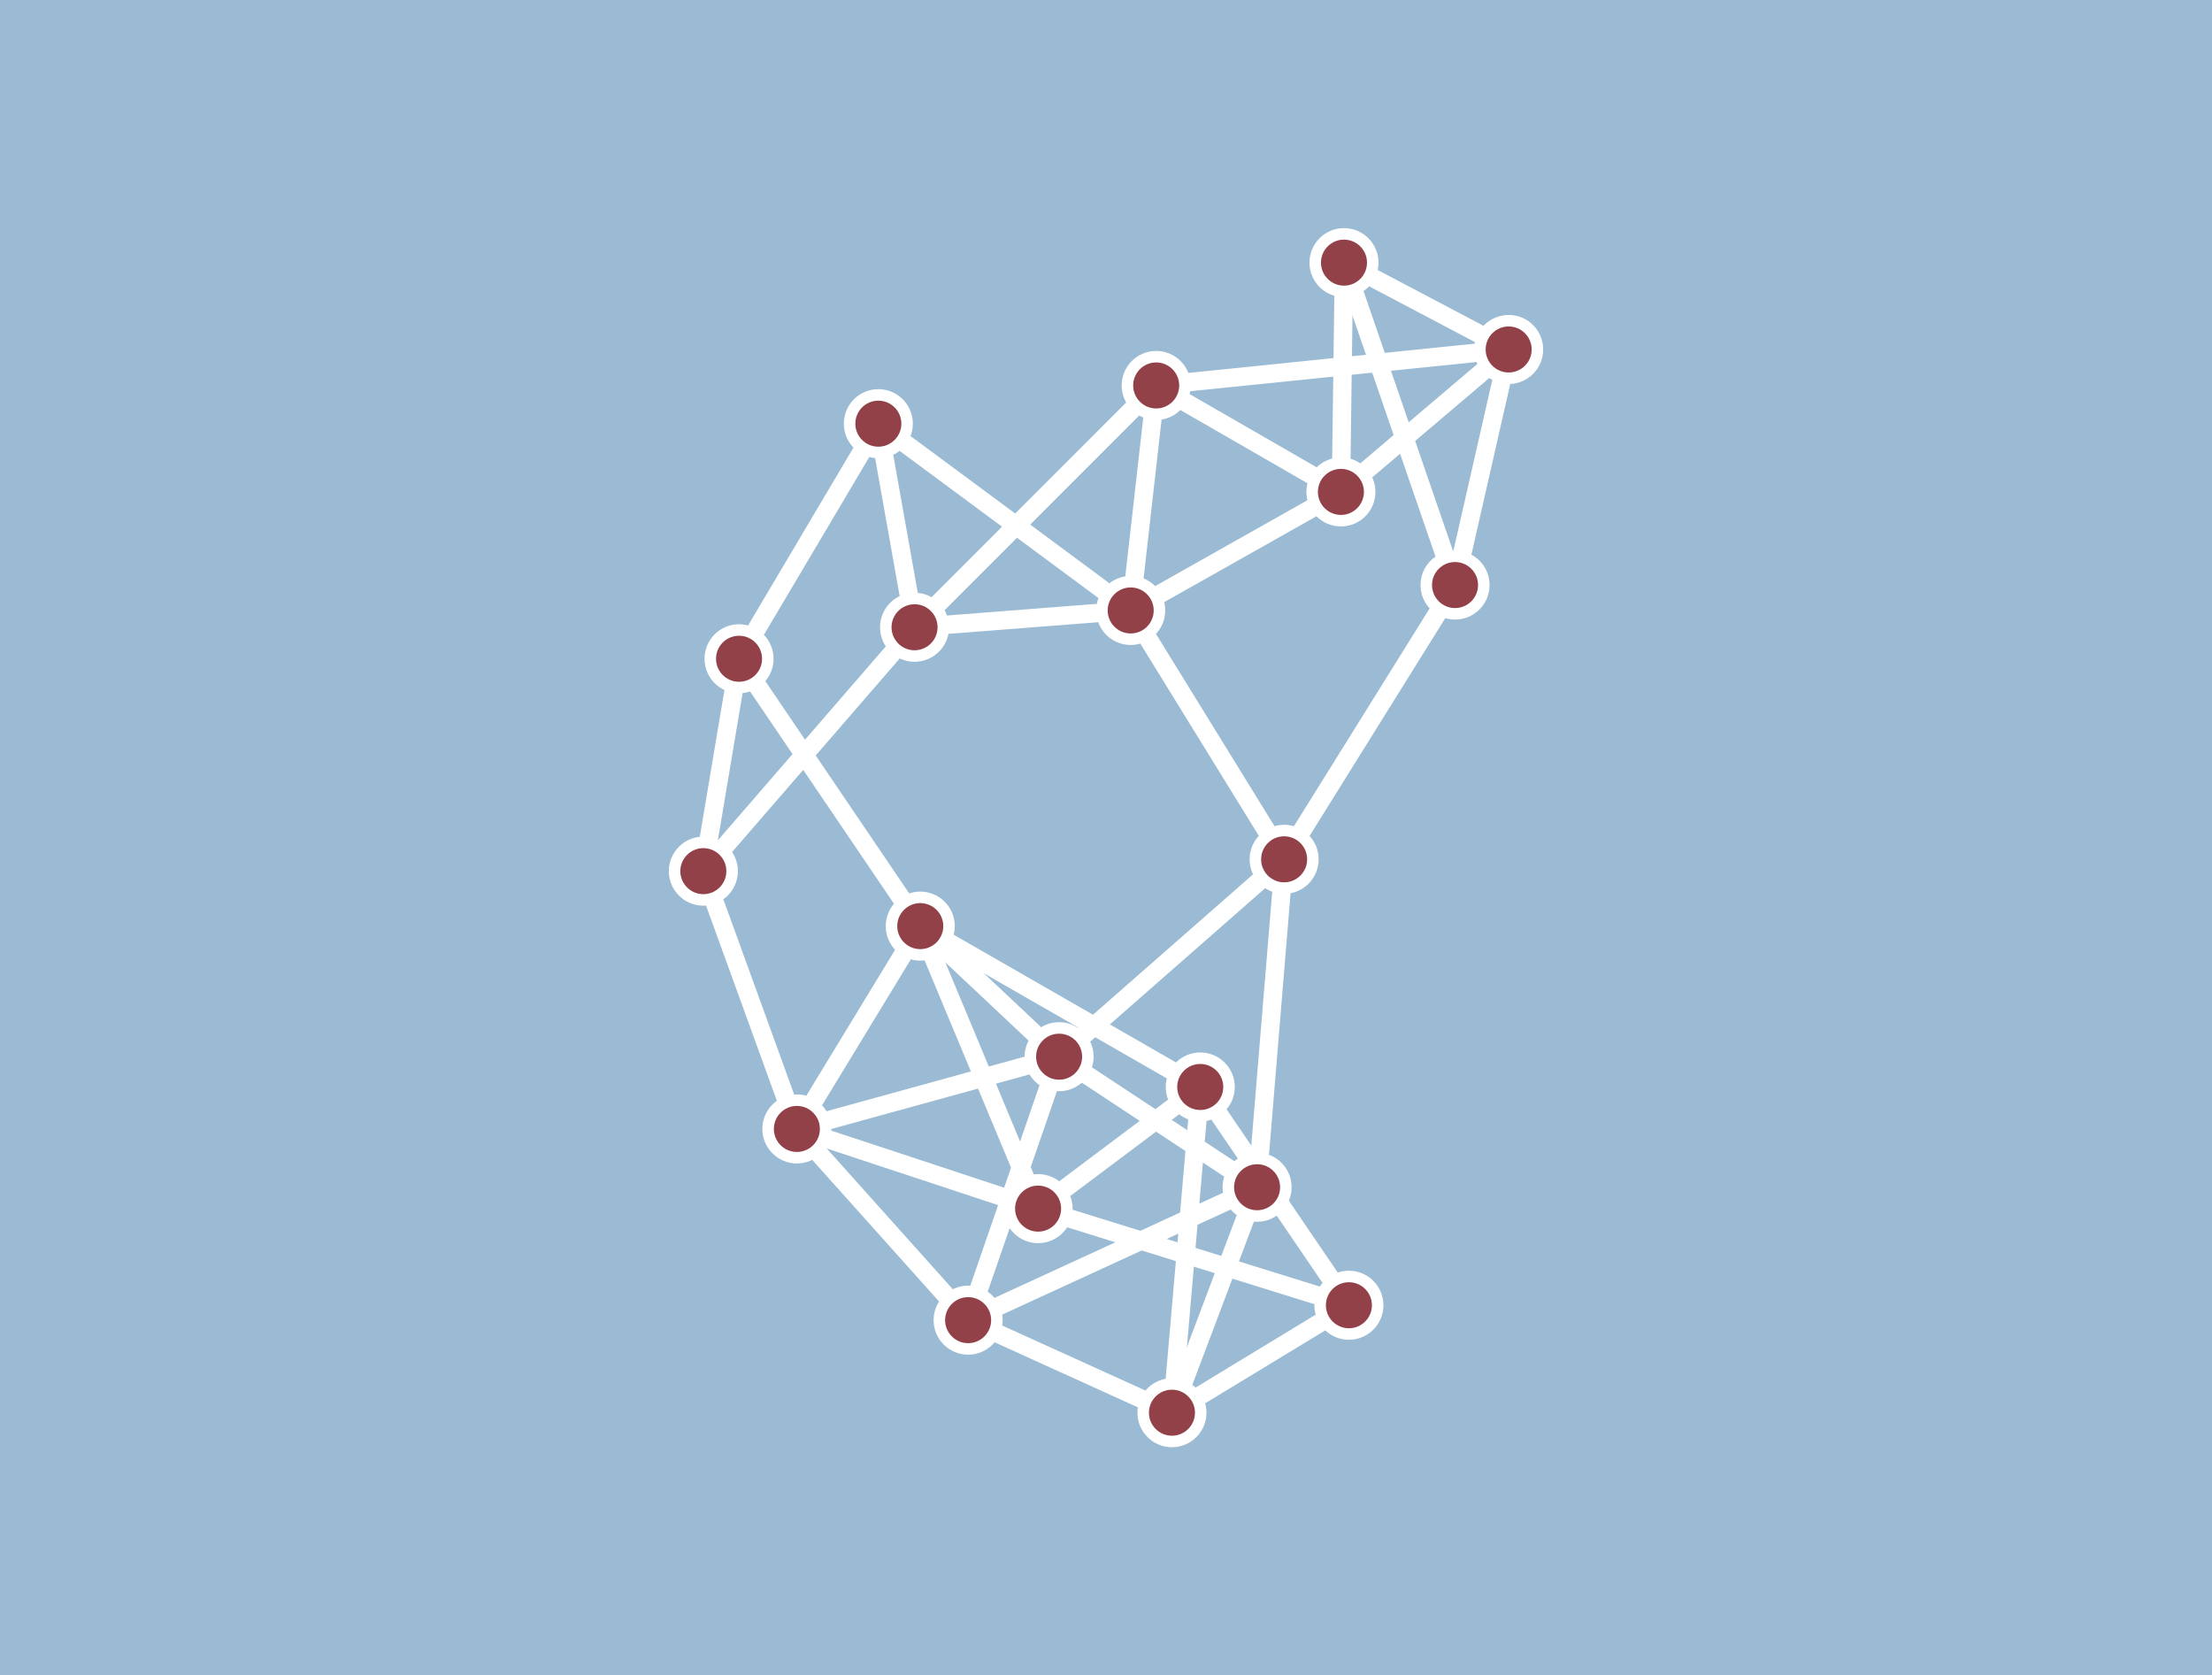 <?xml version="1.0" standalone="no"?>

<svg 
     version="1.1"
     baseProfile="full"
     xmlns="http://www.w3.org/2000/svg"
     xmlns:xlink="http://www.w3.org/1999/xlink"
     xmlns:ev="http://www.w3.org/2001/xml-events"
     x="0px"
     y="0px"
     width="544px"
     height="412px"
     viewBox="0 0 544 412"
     >
<title></title>
<desc>Creator: FreeHEP Graphics2D Driver Producer: org.freehep.graphicsio.svg.SVGGraphics2D Revision Source:  Date: mardi 7 novembre 2017 10 h 15 CET</desc>
<g stroke-linejoin="miter" stroke-dashoffset="0" stroke-dasharray="none" stroke-width="1" stroke-miterlimit="10" stroke-linecap="square">
<g fill-opacity="1" fill-rule="nonzero" stroke="none" fill="#9abbd3">
  <path d="M 0 0 L 544 0 L 544 412 L 0 412 L 0 0 z"/>
</g> <!-- drawing style -->
<g transform="matrix(0.566, 0, 0, 0.566, 273.175, 206.055)">
<g stroke-linejoin="round" stroke-width="8" stroke-linecap="round" fill="none" stroke-opacity="1" stroke="#ffffff">
  <path d="M 16.526 -86.051 L 67.451 -3.46"/>
</g> <!-- drawing style -->
</g> <!-- transform -->
<g transform="matrix(0.566, 0, 0, 0.566, 273.175, 206.055)">
<g stroke-linejoin="round" stroke-width="8" stroke-linecap="round" fill="none" stroke-opacity="1" stroke="#ffffff">
  <path d="M 86.931 -142.959 L 21.719 -106.187"/>
</g> <!-- drawing style -->
</g> <!-- transform -->
<g transform="matrix(0.566, 0, 0, 0.566, 273.175, 206.055)">
<g stroke-linejoin="round" stroke-width="8" stroke-linecap="round" fill="none" stroke-opacity="1" stroke="#ffffff">
  <path d="M -88.937 -171.047 L -3.404 -107.743"/>
</g> <!-- drawing style -->
</g> <!-- transform -->
<g transform="matrix(0.566, 0, 0, 0.566, 273.175, 206.055)">
<g stroke-linejoin="round" stroke-width="8" stroke-linecap="round" fill="none" stroke-opacity="1" stroke="#ffffff">
  <path d="M -70.309 -92.68 L -6.302 -97.656"/>
</g> <!-- drawing style -->
</g> <!-- transform -->
<g transform="matrix(0.566, 0, 0, 0.566, 273.175, 206.055)">
<g stroke-linejoin="round" stroke-width="8" stroke-linecap="round" fill="none" stroke-opacity="1" stroke="#ffffff">
  <path d="M 18.042 -181.674 L 10.342 -113.724"/>
</g> <!-- drawing style -->
</g> <!-- transform -->
<g transform="matrix(0.566, 0, 0, 0.566, 273.175, 206.055)">
<g stroke-linejoin="round" stroke-width="8" stroke-linecap="round" fill="none" stroke-opacity="1" stroke="#ffffff">
  <path d="M 106.217 -235.76 L 144.702 -124.041"/>
</g> <!-- drawing style -->
</g> <!-- transform -->
<g transform="matrix(0.566, 0, 0, 0.566, 273.175, 206.055)">
<g stroke-linejoin="round" stroke-width="8" stroke-linecap="round" fill="none" stroke-opacity="1" stroke="#ffffff">
  <path d="M 114.6 -242.946 L 159.614 -219.21"/>
</g> <!-- drawing style -->
</g> <!-- transform -->
<g transform="matrix(0.566, 0, 0, 0.566, 273.175, 206.055)">
<g stroke-linejoin="round" stroke-width="8" stroke-linecap="round" fill="none" stroke-opacity="1" stroke="#ffffff">
  <path d="M 101.131 -234.943 L 100.198 -165.325"/>
</g> <!-- drawing style -->
</g> <!-- transform -->
<g transform="matrix(0.566, 0, 0, 0.566, 273.175, 206.055)">
<g stroke-linejoin="round" stroke-width="8" stroke-linecap="round" fill="none" stroke-opacity="1" stroke="#ffffff">
  <path d="M 87 -157.816 L 32.727 -189.089"/>
</g> <!-- drawing style -->
</g> <!-- transform -->
<g transform="matrix(0.566, 0, 0, 0.566, 273.175, 206.055)">
<g stroke-linejoin="round" stroke-width="8" stroke-linecap="round" fill="none" stroke-opacity="1" stroke="#ffffff">
  <path d="M 161.448 -202.504 L 111.431 -160.035"/>
</g> <!-- drawing style -->
</g> <!-- transform -->
<g transform="matrix(0.566, 0, 0, 0.566, 273.175, 206.055)">
<g stroke-linejoin="round" stroke-width="8" stroke-linecap="round" fill="none" stroke-opacity="1" stroke="#ffffff">
  <path d="M 9.127 -185.968 L -74.661 -102.128"/>
</g> <!-- drawing style -->
</g> <!-- transform -->
<g transform="matrix(0.566, 0, 0, 0.566, 273.175, 206.055)">
<g stroke-linejoin="round" stroke-width="8" stroke-linecap="round" fill="none" stroke-opacity="1" stroke="#ffffff">
  <path d="M 157.96 -210.69 L 34.653 -198.102"/>
</g> <!-- drawing style -->
</g> <!-- transform -->
<g transform="matrix(0.566, 0, 0, 0.566, 273.175, 206.055)">
<g stroke-linejoin="round" stroke-width="8" stroke-linecap="round" fill="none" stroke-opacity="1" stroke="#ffffff">
  <path d="M 169.554 -197.587 L 152.916 -124.484"/>
</g> <!-- drawing style -->
</g> <!-- transform -->
<g transform="matrix(0.566, 0, 0, 0.566, 273.175, 206.055)">
<g stroke-linejoin="round" stroke-width="8" stroke-linecap="round" fill="none" stroke-opacity="1" stroke="#ffffff">
  <path d="M 141.654 -97.128 L 83.257 -3.422"/>
</g> <!-- drawing style -->
</g> <!-- transform -->
<g transform="matrix(0.566, 0, 0, 0.566, 273.175, 206.055)">
<g stroke-linejoin="round" stroke-width="8" stroke-linecap="round" fill="none" stroke-opacity="1" stroke="#ffffff">
  <path d="M 26.875 117.225 L -19.582 152.077"/>
</g> <!-- drawing style -->
</g> <!-- transform -->
<g transform="matrix(0.566, 0, 0, 0.566, 273.175, 206.055)">
<g stroke-linejoin="round" stroke-width="8" stroke-linecap="round" fill="none" stroke-opacity="1" stroke="#ffffff">
  <path d="M 47.318 120.621 L 95.022 190.663"/>
</g> <!-- drawing style -->
</g> <!-- transform -->
<g transform="matrix(0.566, 0, 0, 0.566, 273.175, 206.055)">
<g stroke-linejoin="round" stroke-width="8" stroke-linecap="round" fill="none" stroke-opacity="1" stroke="#ffffff">
  <path d="M -69.775 45.807 L 25.868 100.751"/>
</g> <!-- drawing style -->
</g> <!-- transform -->
<g transform="matrix(0.566, 0, 0, 0.566, 273.175, 206.055)">
<g stroke-linejoin="round" stroke-width="8" stroke-linecap="round" fill="none" stroke-opacity="1" stroke="#ffffff">
  <path d="M 27.878 234.804 L 37.576 123.167"/>
</g> <!-- drawing style -->
</g> <!-- transform -->
<g transform="matrix(0.566, 0, 0, 0.566, 273.175, 206.055)">
<g stroke-linejoin="round" stroke-width="8" stroke-linecap="round" fill="none" stroke-opacity="1" stroke="#ffffff">
  <path d="M 89.142 198.608 L -17.257 165.532"/>
</g> <!-- drawing style -->
</g> <!-- transform -->
<g transform="matrix(0.566, 0, 0, 0.566, 273.175, 206.055)">
<g stroke-linejoin="round" stroke-width="8" stroke-linecap="round" fill="none" stroke-opacity="1" stroke="#ffffff">
  <path d="M 39.401 241.963 L 90.645 210.846"/>
</g> <!-- drawing style -->
</g> <!-- transform -->
<g transform="matrix(0.566, 0, 0, 0.566, 273.175, 206.055)">
<g stroke-linejoin="round" stroke-width="8" stroke-linecap="round" fill="none" stroke-opacity="1" stroke="#ffffff">
  <path d="M -36.908 99.05 L -121.931 122.473"/>
</g> <!-- drawing style -->
</g> <!-- transform -->
<g transform="matrix(0.566, 0, 0, 0.566, 273.175, 206.055)">
<g stroke-linejoin="round" stroke-width="8" stroke-linecap="round" fill="none" stroke-opacity="1" stroke="#ffffff">
  <path d="M -33.375 84.79 L -71.853 48.61"/>
</g> <!-- drawing style -->
</g> <!-- transform -->
<g transform="matrix(0.566, 0, 0, 0.566, 273.175, 206.055)">
<g stroke-linejoin="round" stroke-width="8" stroke-linecap="round" fill="none" stroke-opacity="1" stroke="#ffffff">
  <path d="M -27.344 109.244 L -57.085 195.361"/>
</g> <!-- drawing style -->
</g> <!-- transform -->
<g transform="matrix(0.566, 0, 0, 0.566, 273.175, 206.055)">
<g stroke-linejoin="round" stroke-width="8" stroke-linecap="round" fill="none" stroke-opacity="1" stroke="#ffffff">
  <path d="M 51.049 143.528 L -9.924 103.323"/>
</g> <!-- drawing style -->
</g> <!-- transform -->
<g transform="matrix(0.566, 0, 0, 0.566, 273.175, 206.055)">
<g stroke-linejoin="round" stroke-width="8" stroke-linecap="round" fill="none" stroke-opacity="1" stroke="#ffffff">
  <path d="M 64.047 19.199 L -11.17 85.174"/>
</g> <!-- drawing style -->
</g> <!-- transform -->
<g transform="matrix(0.566, 0, 0, 0.566, 273.175, 206.055)">
<g stroke-linejoin="round" stroke-width="8" stroke-linecap="round" fill="none" stroke-opacity="1" stroke="#ffffff">
  <path d="M 12.922 243.547 L -48.323 215.74"/>
</g> <!-- drawing style -->
</g> <!-- transform -->
<g transform="matrix(0.566, 0, 0, 0.566, 273.175, 206.055)">
<g stroke-linejoin="round" stroke-width="8" stroke-linecap="round" fill="none" stroke-opacity="1" stroke="#ffffff">
  <path d="M 31.879 235.715 L 58.273 165.818"/>
</g> <!-- drawing style -->
</g> <!-- transform -->
<g transform="matrix(0.566, 0, 0, 0.566, 273.175, 206.055)">
<g stroke-linejoin="round" stroke-width="8" stroke-linecap="round" fill="none" stroke-opacity="1" stroke="#ffffff">
  <path d="M 49.945 158.054 L -48.354 203.27"/>
</g> <!-- drawing style -->
</g> <!-- transform -->
<g transform="matrix(0.566, 0, 0, 0.566, 273.175, 206.055)">
<g stroke-linejoin="round" stroke-width="8" stroke-linecap="round" fill="none" stroke-opacity="1" stroke="#ffffff">
  <path d="M 74.091 24.258 L 64.805 136.836"/>
</g> <!-- drawing style -->
</g> <!-- transform -->
<g transform="matrix(0.566, 0, 0, 0.566, 273.175, 206.055)">
<g stroke-linejoin="round" stroke-width="8" stroke-linecap="round" fill="none" stroke-opacity="1" stroke="#ffffff">
  <path d="M -77.007 52.178 L -37.355 147.235"/>
</g> <!-- drawing style -->
</g> <!-- transform -->
<g transform="matrix(0.566, 0, 0, 0.566, 273.175, 206.055)">
<g stroke-linejoin="round" stroke-width="8" stroke-linecap="round" fill="none" stroke-opacity="1" stroke="#ffffff">
  <path d="M -122.149 131.162 L -45.823 156.374"/>
</g> <!-- drawing style -->
</g> <!-- transform -->
<g transform="matrix(0.566, 0, 0, 0.566, 273.175, 206.055)">
<g stroke-linejoin="round" stroke-width="8" stroke-linecap="round" fill="none" stroke-opacity="1" stroke="#ffffff">
  <path d="M -71.989 198.365 L -126.385 137.63"/>
</g> <!-- drawing style -->
</g> <!-- transform -->
<g transform="matrix(0.566, 0, 0, 0.566, 273.175, 206.055)">
<g stroke-linejoin="round" stroke-width="8" stroke-linecap="round" fill="none" stroke-opacity="1" stroke="#ffffff">
  <path d="M -128.596 113.642 L -90.578 51.149"/>
</g> <!-- drawing style -->
</g> <!-- transform -->
<g transform="matrix(0.566, 0, 0, 0.566, 273.175, 206.055)">
<g stroke-linejoin="round" stroke-width="8" stroke-linecap="round" fill="none" stroke-opacity="1" stroke="#ffffff">
  <path d="M -171.916 28.554 L -141.509 112.356"/>
</g> <!-- drawing style -->
</g> <!-- transform -->
<g transform="matrix(0.566, 0, 0, 0.566, 273.175, 206.055)">
<g stroke-linejoin="round" stroke-width="8" stroke-linecap="round" fill="none" stroke-opacity="1" stroke="#ffffff">
  <path d="M -98.367 -165.203 L -87.89 -106.286"/>
</g> <!-- drawing style -->
</g> <!-- transform -->
<g transform="matrix(0.566, 0, 0, 0.566, 273.175, 206.055)">
<g stroke-linejoin="round" stroke-width="8" stroke-linecap="round" fill="none" stroke-opacity="1" stroke="#ffffff">
  <path d="M -108.641 -167.067 L -153.877 -90.732"/>
</g> <!-- drawing style -->
</g> <!-- transform -->
<g transform="matrix(0.566, 0, 0, 0.566, 273.175, 206.055)">
<g stroke-linejoin="round" stroke-width="8" stroke-linecap="round" fill="none" stroke-opacity="1" stroke="#ffffff">
  <path d="M -164.01 -63.035 L -174.547 -0.339"/>
</g> <!-- drawing style -->
</g> <!-- transform -->
<g transform="matrix(0.566, 0, 0, 0.566, 273.175, 206.055)">
<g stroke-linejoin="round" stroke-width="8" stroke-linecap="round" fill="none" stroke-opacity="1" stroke="#ffffff">
  <path d="M -153.108 -65.411 L -91.198 25.918"/>
</g> <!-- drawing style -->
</g> <!-- transform -->
<g transform="matrix(0.566, 0, 0, 0.566, 273.175, 206.055)">
<g stroke-linejoin="round" stroke-width="8" stroke-linecap="round" fill="none" stroke-opacity="1" stroke="#ffffff">
  <path d="M -95.084 -80.179 L -167.213 3.114"/>
</g> <!-- drawing style -->
</g> <!-- transform -->
<g transform="matrix(0.566, 0, 0, 0.566, 273.175, 206.055)">
<g stroke-linejoin="round" stroke-width="10" stroke-linecap="round" fill="none" stroke-opacity="1" stroke="#ffffff">
  <path d="M 18.653 -98.819 C 18.653 -93.296 14.176 -88.819 8.653 -88.819 C 3.13 -88.819 -1.347 -93.296 -1.347 -98.819 C -1.347 -104.342 3.13 -108.819 8.653 -108.819 C 14.176 -108.819 18.653 -104.342 18.653 -98.819 z"/>
</g> <!-- drawing style -->
</g> <!-- transform -->
<g transform="matrix(0.566, 0, 0, 0.566, 273.175, 206.055)">
<g fill-opacity="1" fill-rule="nonzero" stroke="none" fill="#934148">
  <path d="M 18.653 -98.819 C 18.653 -93.296 14.176 -88.819 8.653 -88.819 C 3.13 -88.819 -1.347 -93.296 -1.347 -98.819 C -1.347 -104.342 3.13 -108.819 8.653 -108.819 C 14.176 -108.819 18.653 -104.342 18.653 -98.819 z"/>
</g> <!-- drawing style -->
</g> <!-- transform -->
<g transform="matrix(0.566, 0, 0, 0.566, 273.175, 206.055)">
<g stroke-linejoin="round" stroke-width="10" stroke-linecap="round" fill="none" stroke-opacity="1" stroke="#ffffff">
  <path d="M 111.332 -249.942 C 111.332 -244.419 106.855 -239.942 101.332 -239.942 C 95.809 -239.942 91.332 -244.419 91.332 -249.942 C 91.332 -255.465 95.809 -259.942 101.332 -259.942 C 106.855 -259.942 111.332 -255.465 111.332 -249.942 z"/>
</g> <!-- drawing style -->
</g> <!-- transform -->
<g transform="matrix(0.566, 0, 0, 0.566, 273.175, 206.055)">
<g fill-opacity="1" fill-rule="nonzero" stroke="none" fill="#934148">
  <path d="M 111.332 -249.942 C 111.332 -244.419 106.855 -239.942 101.332 -239.942 C 95.809 -239.942 91.332 -244.419 91.332 -249.942 C 91.332 -255.465 95.809 -259.942 101.332 -259.942 C 106.855 -259.942 111.332 -255.465 111.332 -249.942 z"/>
</g> <!-- drawing style -->
</g> <!-- transform -->
<g transform="matrix(0.566, 0, 0, 0.566, 273.175, 206.055)">
<g stroke-linejoin="round" stroke-width="10" stroke-linecap="round" fill="none" stroke-opacity="1" stroke="#ffffff">
  <path d="M 109.996 -150.327 C 109.996 -144.804 105.519 -140.327 99.996 -140.327 C 94.474 -140.327 89.996 -144.804 89.996 -150.327 C 89.996 -155.849 94.474 -160.327 99.996 -160.327 C 105.519 -160.327 109.996 -155.849 109.996 -150.327 z"/>
</g> <!-- drawing style -->
</g> <!-- transform -->
<g transform="matrix(0.566, 0, 0, 0.566, 273.175, 206.055)">
<g fill-opacity="1" fill-rule="nonzero" stroke="none" fill="#934148">
  <path d="M 109.996 -150.327 C 109.996 -144.804 105.519 -140.327 99.996 -140.327 C 94.474 -140.327 89.996 -144.804 89.996 -150.327 C 89.996 -155.849 94.474 -160.327 99.996 -160.327 C 105.519 -160.327 109.996 -155.849 109.996 -150.327 z"/>
</g> <!-- drawing style -->
</g> <!-- transform -->
<g transform="matrix(0.566, 0, 0, 0.566, 273.175, 206.055)">
<g stroke-linejoin="round" stroke-width="10" stroke-linecap="round" fill="none" stroke-opacity="1" stroke="#ffffff">
  <path d="M 29.731 -196.578 C 29.731 -191.055 25.254 -186.578 19.731 -186.578 C 14.208 -186.578 9.731 -191.055 9.731 -196.578 C 9.731 -202.101 14.208 -206.578 19.731 -206.578 C 25.254 -206.578 29.731 -202.101 29.731 -196.578 z"/>
</g> <!-- drawing style -->
</g> <!-- transform -->
<g transform="matrix(0.566, 0, 0, 0.566, 273.175, 206.055)">
<g fill-opacity="1" fill-rule="nonzero" stroke="none" fill="#934148">
  <path d="M 29.731 -196.578 C 29.731 -191.055 25.254 -186.578 19.731 -186.578 C 14.208 -186.578 9.731 -191.055 9.731 -196.578 C 9.731 -202.101 14.208 -206.578 19.731 -206.578 C 25.254 -206.578 29.731 -202.101 29.731 -196.578 z"/>
</g> <!-- drawing style -->
</g> <!-- transform -->
<g transform="matrix(0.566, 0, 0, 0.566, 273.175, 206.055)">
<g stroke-linejoin="round" stroke-width="10" stroke-linecap="round" fill="none" stroke-opacity="1" stroke="#ffffff">
  <path d="M 182.883 -212.213 C 182.883 -206.69 178.405 -202.213 172.883 -202.213 C 167.36 -202.213 162.883 -206.69 162.883 -212.213 C 162.883 -217.736 167.36 -222.213 172.883 -222.213 C 178.405 -222.213 182.883 -217.736 182.883 -212.213 z"/>
</g> <!-- drawing style -->
</g> <!-- transform -->
<g transform="matrix(0.566, 0, 0, 0.566, 273.175, 206.055)">
<g fill-opacity="1" fill-rule="nonzero" stroke="none" fill="#934148">
  <path d="M 182.883 -212.213 C 182.883 -206.69 178.405 -202.213 172.883 -202.213 C 167.36 -202.213 162.883 -206.69 162.883 -212.213 C 162.883 -217.736 167.36 -222.213 172.883 -222.213 C 178.405 -222.213 182.883 -217.736 182.883 -212.213 z"/>
</g> <!-- drawing style -->
</g> <!-- transform -->
<g transform="matrix(0.566, 0, 0, 0.566, 273.175, 206.055)">
<g stroke-linejoin="round" stroke-width="10" stroke-linecap="round" fill="none" stroke-opacity="1" stroke="#ffffff">
  <path d="M 159.587 -109.858 C 159.587 -104.336 155.11 -99.858 149.587 -99.858 C 144.065 -99.858 139.587 -104.336 139.587 -109.858 C 139.587 -115.381 144.065 -119.858 149.587 -119.858 C 155.11 -119.858 159.587 -115.381 159.587 -109.858 z"/>
</g> <!-- drawing style -->
</g> <!-- transform -->
<g transform="matrix(0.566, 0, 0, 0.566, 273.175, 206.055)">
<g fill-opacity="1" fill-rule="nonzero" stroke="none" fill="#934148">
  <path d="M 159.587 -109.858 C 159.587 -104.336 155.11 -99.858 149.587 -99.858 C 144.065 -99.858 139.587 -104.336 139.587 -109.858 C 139.587 -115.381 144.065 -119.858 149.587 -119.858 C 155.11 -119.858 159.587 -115.381 159.587 -109.858 z"/>
</g> <!-- drawing style -->
</g> <!-- transform -->
<g transform="matrix(0.566, 0, 0, 0.566, 273.175, 206.055)">
<g stroke-linejoin="round" stroke-width="10" stroke-linecap="round" fill="none" stroke-opacity="1" stroke="#ffffff">
  <path d="M 48.874 108.223 C 48.874 113.746 44.397 118.223 38.874 118.223 C 33.351 118.223 28.874 113.746 28.874 108.223 C 28.874 102.701 33.351 98.223 38.874 98.223 C 44.397 98.223 48.874 102.701 48.874 108.223 z"/>
</g> <!-- drawing style -->
</g> <!-- transform -->
<g transform="matrix(0.566, 0, 0, 0.566, 273.175, 206.055)">
<g fill-opacity="1" fill-rule="nonzero" stroke="none" fill="#934148">
  <path d="M 48.874 108.223 C 48.874 113.746 44.397 118.223 38.874 118.223 C 33.351 118.223 28.874 113.746 28.874 108.223 C 28.874 102.701 33.351 98.223 38.874 98.223 C 44.397 98.223 48.874 102.701 48.874 108.223 z"/>
</g> <!-- drawing style -->
</g> <!-- transform -->
<g transform="matrix(0.566, 0, 0, 0.566, 273.175, 206.055)">
<g stroke-linejoin="round" stroke-width="10" stroke-linecap="round" fill="none" stroke-opacity="1" stroke="#ffffff">
  <path d="M 113.466 203.061 C 113.466 208.584 108.989 213.061 103.466 213.061 C 97.943 213.061 93.466 208.584 93.466 203.061 C 93.466 197.538 97.943 193.061 103.466 193.061 C 108.989 193.061 113.466 197.538 113.466 203.061 z"/>
</g> <!-- drawing style -->
</g> <!-- transform -->
<g transform="matrix(0.566, 0, 0, 0.566, 273.175, 206.055)">
<g fill-opacity="1" fill-rule="nonzero" stroke="none" fill="#934148">
  <path d="M 113.466 203.061 C 113.466 208.584 108.989 213.061 103.466 213.061 C 97.943 213.061 93.466 208.584 93.466 203.061 C 93.466 197.538 97.943 193.061 103.466 193.061 C 108.989 193.061 113.466 197.538 113.466 203.061 z"/>
</g> <!-- drawing style -->
</g> <!-- transform -->
<g transform="matrix(0.566, 0, 0, 0.566, 273.175, 206.055)">
<g stroke-linejoin="round" stroke-width="10" stroke-linecap="round" fill="none" stroke-opacity="1" stroke="#ffffff">
  <path d="M -12.447 95.066 C -12.447 100.588 -16.924 105.066 -22.447 105.066 C -27.97 105.066 -32.447 100.588 -32.447 95.066 C -32.447 89.543 -27.97 85.066 -22.447 85.066 C -16.924 85.066 -12.447 89.543 -12.447 95.066 z"/>
</g> <!-- drawing style -->
</g> <!-- transform -->
<g transform="matrix(0.566, 0, 0, 0.566, 273.175, 206.055)">
<g fill-opacity="1" fill-rule="nonzero" stroke="none" fill="#934148">
  <path d="M -12.447 95.066 C -12.447 100.588 -16.924 105.066 -22.447 105.066 C -27.97 105.066 -32.447 100.588 -32.447 95.066 C -32.447 89.543 -27.97 85.066 -22.447 85.066 C -16.924 85.066 -12.447 89.543 -12.447 95.066 z"/>
</g> <!-- drawing style -->
</g> <!-- transform -->
<g transform="matrix(0.566, 0, 0, 0.566, 273.175, 206.055)">
<g stroke-linejoin="round" stroke-width="10" stroke-linecap="round" fill="none" stroke-opacity="1" stroke="#ffffff">
  <path d="M 36.58 249.748 C 36.58 255.271 32.103 259.748 26.58 259.748 C 21.057 259.748 16.58 255.271 16.58 249.748 C 16.58 244.225 21.057 239.748 26.58 239.748 C 32.103 239.748 36.58 244.225 36.58 249.748 z"/>
</g> <!-- drawing style -->
</g> <!-- transform -->
<g transform="matrix(0.566, 0, 0, 0.566, 273.175, 206.055)">
<g fill-opacity="1" fill-rule="nonzero" stroke="none" fill="#934148">
  <path d="M 36.58 249.748 C 36.58 255.271 32.103 259.748 26.58 259.748 C 21.057 259.748 16.58 255.271 16.58 249.748 C 16.58 244.225 21.057 239.748 26.58 239.748 C 32.103 239.748 36.58 244.225 36.58 249.748 z"/>
</g> <!-- drawing style -->
</g> <!-- transform -->
<g transform="matrix(0.566, 0, 0, 0.566, 273.175, 206.055)">
<g stroke-linejoin="round" stroke-width="10" stroke-linecap="round" fill="none" stroke-opacity="1" stroke="#ffffff">
  <path d="M 73.572 151.785 C 73.572 157.308 69.095 161.785 63.572 161.785 C 58.049 161.785 53.572 157.308 53.572 151.785 C 53.572 146.262 58.049 141.785 63.572 141.785 C 69.095 141.785 73.572 146.262 73.572 151.785 z"/>
</g> <!-- drawing style -->
</g> <!-- transform -->
<g transform="matrix(0.566, 0, 0, 0.566, 273.175, 206.055)">
<g fill-opacity="1" fill-rule="nonzero" stroke="none" fill="#934148">
  <path d="M 73.572 151.785 C 73.572 157.308 69.095 161.785 63.572 161.785 C 58.049 161.785 53.572 157.308 53.572 151.785 C 53.572 146.262 58.049 141.785 63.572 141.785 C 69.095 141.785 73.572 146.262 73.572 151.785 z"/>
</g> <!-- drawing style -->
</g> <!-- transform -->
<g transform="matrix(0.566, 0, 0, 0.566, 273.175, 206.055)">
<g stroke-linejoin="round" stroke-width="10" stroke-linecap="round" fill="none" stroke-opacity="1" stroke="#ffffff">
  <path d="M 85.324 9.308 C 85.324 14.831 80.846 19.308 75.324 19.308 C 69.801 19.308 65.324 14.831 65.324 9.308 C 65.324 3.785 69.801 -0.692 75.324 -0.692 C 80.846 -0.692 85.324 3.785 85.324 9.308 z"/>
</g> <!-- drawing style -->
</g> <!-- transform -->
<g transform="matrix(0.566, 0, 0, 0.566, 273.175, 206.055)">
<g fill-opacity="1" fill-rule="nonzero" stroke="none" fill="#934148">
  <path d="M 85.324 9.308 C 85.324 14.831 80.846 19.308 75.324 19.308 C 69.801 19.308 65.324 14.831 65.324 9.308 C 65.324 3.785 69.801 -0.692 75.324 -0.692 C 80.846 -0.692 85.324 3.785 85.324 9.308 z"/>
</g> <!-- drawing style -->
</g> <!-- transform -->
<g transform="matrix(0.566, 0, 0, 0.566, 273.175, 206.055)">
<g stroke-linejoin="round" stroke-width="10" stroke-linecap="round" fill="none" stroke-opacity="1" stroke="#ffffff">
  <path d="M -21.58 161.079 C -21.58 166.602 -26.058 171.079 -31.58 171.079 C -37.103 171.079 -41.58 166.602 -41.58 161.079 C -41.58 155.556 -37.103 151.079 -31.58 151.079 C -26.058 151.079 -21.58 155.556 -21.58 161.079 z"/>
</g> <!-- drawing style -->
</g> <!-- transform -->
<g transform="matrix(0.566, 0, 0, 0.566, 273.175, 206.055)">
<g fill-opacity="1" fill-rule="nonzero" stroke="none" fill="#934148">
  <path d="M -21.58 161.079 C -21.58 166.602 -26.058 171.079 -31.58 171.079 C -37.103 171.079 -41.58 166.602 -41.58 161.079 C -41.58 155.556 -37.103 151.079 -31.58 151.079 C -26.058 151.079 -21.58 155.556 -21.58 161.079 z"/>
</g> <!-- drawing style -->
</g> <!-- transform -->
<g transform="matrix(0.566, 0, 0, 0.566, 273.175, 206.055)">
<g stroke-linejoin="round" stroke-width="10" stroke-linecap="round" fill="none" stroke-opacity="1" stroke="#ffffff">
  <path d="M -51.982 209.539 C -51.982 215.062 -56.459 219.539 -61.982 219.539 C -67.504 219.539 -71.982 215.062 -71.982 209.539 C -71.982 204.016 -67.504 199.539 -61.982 199.539 C -56.459 199.539 -51.982 204.016 -51.982 209.539 z"/>
</g> <!-- drawing style -->
</g> <!-- transform -->
<g transform="matrix(0.566, 0, 0, 0.566, 273.175, 206.055)">
<g fill-opacity="1" fill-rule="nonzero" stroke="none" fill="#934148">
  <path d="M -51.982 209.539 C -51.982 215.062 -56.459 219.539 -61.982 219.539 C -67.504 219.539 -71.982 215.062 -71.982 209.539 C -71.982 204.016 -67.504 199.539 -61.982 199.539 C -56.459 199.539 -51.982 204.016 -51.982 209.539 z"/>
</g> <!-- drawing style -->
</g> <!-- transform -->
<g transform="matrix(0.566, 0, 0, 0.566, 273.175, 206.055)">
<g stroke-linejoin="round" stroke-width="10" stroke-linecap="round" fill="none" stroke-opacity="1" stroke="#ffffff">
  <path d="M -126.393 126.457 C -126.393 131.98 -130.87 136.457 -136.393 136.457 C -141.915 136.457 -146.393 131.98 -146.393 126.457 C -146.393 120.934 -141.915 116.457 -136.393 116.457 C -130.87 116.457 -126.393 120.934 -126.393 126.457 z"/>
</g> <!-- drawing style -->
</g> <!-- transform -->
<g transform="matrix(0.566, 0, 0, 0.566, 273.175, 206.055)">
<g fill-opacity="1" fill-rule="nonzero" stroke="none" fill="#934148">
  <path d="M -126.393 126.457 C -126.393 131.98 -130.87 136.457 -136.393 136.457 C -141.915 136.457 -146.393 131.98 -146.393 126.457 C -146.393 120.934 -141.915 116.457 -136.393 116.457 C -130.87 116.457 -126.393 120.934 -126.393 126.457 z"/>
</g> <!-- drawing style -->
</g> <!-- transform -->
<g transform="matrix(0.566, 0, 0, 0.566, 273.175, 206.055)">
<g stroke-linejoin="round" stroke-width="10" stroke-linecap="round" fill="none" stroke-opacity="1" stroke="#ffffff">
  <path d="M -90.994 -179.971 C -90.994 -174.448 -95.471 -169.971 -100.994 -169.971 C -106.516 -169.971 -110.994 -174.448 -110.994 -179.971 C -110.994 -185.494 -106.516 -189.971 -100.994 -189.971 C -95.471 -189.971 -90.994 -185.494 -90.994 -179.971 z"/>
</g> <!-- drawing style -->
</g> <!-- transform -->
<g transform="matrix(0.566, 0, 0, 0.566, 273.175, 206.055)">
<g fill-opacity="1" fill-rule="nonzero" stroke="none" fill="#934148">
  <path d="M -90.994 -179.971 C -90.994 -174.448 -95.471 -169.971 -100.994 -169.971 C -106.516 -169.971 -110.994 -174.448 -110.994 -179.971 C -110.994 -185.494 -106.516 -189.971 -100.994 -189.971 C -95.471 -189.971 -90.994 -185.494 -90.994 -179.971 z"/>
</g> <!-- drawing style -->
</g> <!-- transform -->
<g transform="matrix(0.566, 0, 0, 0.566, 273.175, 206.055)">
<g stroke-linejoin="round" stroke-width="10" stroke-linecap="round" fill="none" stroke-opacity="1" stroke="#ffffff">
  <path d="M -151.524 -77.828 C -151.524 -72.305 -156.002 -67.828 -161.524 -67.828 C -167.047 -67.828 -171.524 -72.305 -171.524 -77.828 C -171.524 -83.35 -167.047 -87.828 -161.524 -87.828 C -156.002 -87.828 -151.524 -83.35 -151.524 -77.828 z"/>
</g> <!-- drawing style -->
</g> <!-- transform -->
<g transform="matrix(0.566, 0, 0, 0.566, 273.175, 206.055)">
<g fill-opacity="1" fill-rule="nonzero" stroke="none" fill="#934148">
  <path d="M -151.524 -77.828 C -151.524 -72.305 -156.002 -67.828 -161.524 -67.828 C -167.047 -67.828 -171.524 -72.305 -171.524 -77.828 C -171.524 -83.35 -167.047 -87.828 -161.524 -87.828 C -156.002 -87.828 -151.524 -83.35 -151.524 -77.828 z"/>
</g> <!-- drawing style -->
</g> <!-- transform -->
<g transform="matrix(0.566, 0, 0, 0.566, 273.175, 206.055)">
<g stroke-linejoin="round" stroke-width="10" stroke-linecap="round" fill="none" stroke-opacity="1" stroke="#ffffff">
  <path d="M -72.781 38.335 C -72.781 43.857 -77.258 48.335 -82.781 48.335 C -88.304 48.335 -92.781 43.857 -92.781 38.335 C -92.781 32.812 -88.304 28.335 -82.781 28.335 C -77.258 28.335 -72.781 32.812 -72.781 38.335 z"/>
</g> <!-- drawing style -->
</g> <!-- transform -->
<g transform="matrix(0.566, 0, 0, 0.566, 273.175, 206.055)">
<g fill-opacity="1" fill-rule="nonzero" stroke="none" fill="#934148">
  <path d="M -72.781 38.335 C -72.781 43.857 -77.258 48.335 -82.781 48.335 C -88.304 48.335 -92.781 43.857 -92.781 38.335 C -92.781 32.812 -88.304 28.335 -82.781 28.335 C -77.258 28.335 -72.781 32.812 -72.781 38.335 z"/>
</g> <!-- drawing style -->
</g> <!-- transform -->
<g transform="matrix(0.566, 0, 0, 0.566, 273.175, 206.055)">
<g stroke-linejoin="round" stroke-width="10" stroke-linecap="round" fill="none" stroke-opacity="1" stroke="#ffffff">
  <path d="M -167.033 14.453 C -167.033 19.976 -171.51 24.453 -177.033 24.453 C -182.555 24.453 -187.033 19.976 -187.033 14.453 C -187.033 8.93 -182.555 4.453 -177.033 4.453 C -171.51 4.453 -167.033 8.93 -167.033 14.453 z"/>
</g> <!-- drawing style -->
</g> <!-- transform -->
<g transform="matrix(0.566, 0, 0, 0.566, 273.175, 206.055)">
<g fill-opacity="1" fill-rule="nonzero" stroke="none" fill="#934148">
  <path d="M -167.033 14.453 C -167.033 19.976 -171.51 24.453 -177.033 24.453 C -182.555 24.453 -187.033 19.976 -187.033 14.453 C -187.033 8.93 -182.555 4.453 -177.033 4.453 C -171.51 4.453 -167.033 8.93 -167.033 14.453 z"/>
</g> <!-- drawing style -->
</g> <!-- transform -->
<g transform="matrix(0.566, 0, 0, 0.566, 273.175, 206.055)">
<g stroke-linejoin="round" stroke-width="10" stroke-linecap="round" fill="none" stroke-opacity="1" stroke="#ffffff">
  <path d="M -75.264 -91.518 C -75.264 -85.995 -79.741 -81.518 -85.264 -81.518 C -90.787 -81.518 -95.264 -85.995 -95.264 -91.518 C -95.264 -97.041 -90.787 -101.518 -85.264 -101.518 C -79.741 -101.518 -75.264 -97.041 -75.264 -91.518 z"/>
</g> <!-- drawing style -->
</g> <!-- transform -->
<g transform="matrix(0.566, 0, 0, 0.566, 273.175, 206.055)">
<g fill-opacity="1" fill-rule="nonzero" stroke="none" fill="#934148">
  <path d="M -75.264 -91.518 C -75.264 -85.995 -79.741 -81.518 -85.264 -81.518 C -90.787 -81.518 -95.264 -85.995 -95.264 -91.518 C -95.264 -97.041 -90.787 -101.518 -85.264 -101.518 C -79.741 -101.518 -75.264 -97.041 -75.264 -91.518 z"/>
</g> <!-- drawing style -->
</g> <!-- transform -->
</g> <!-- default stroke -->
</svg> <!-- bounding box -->
